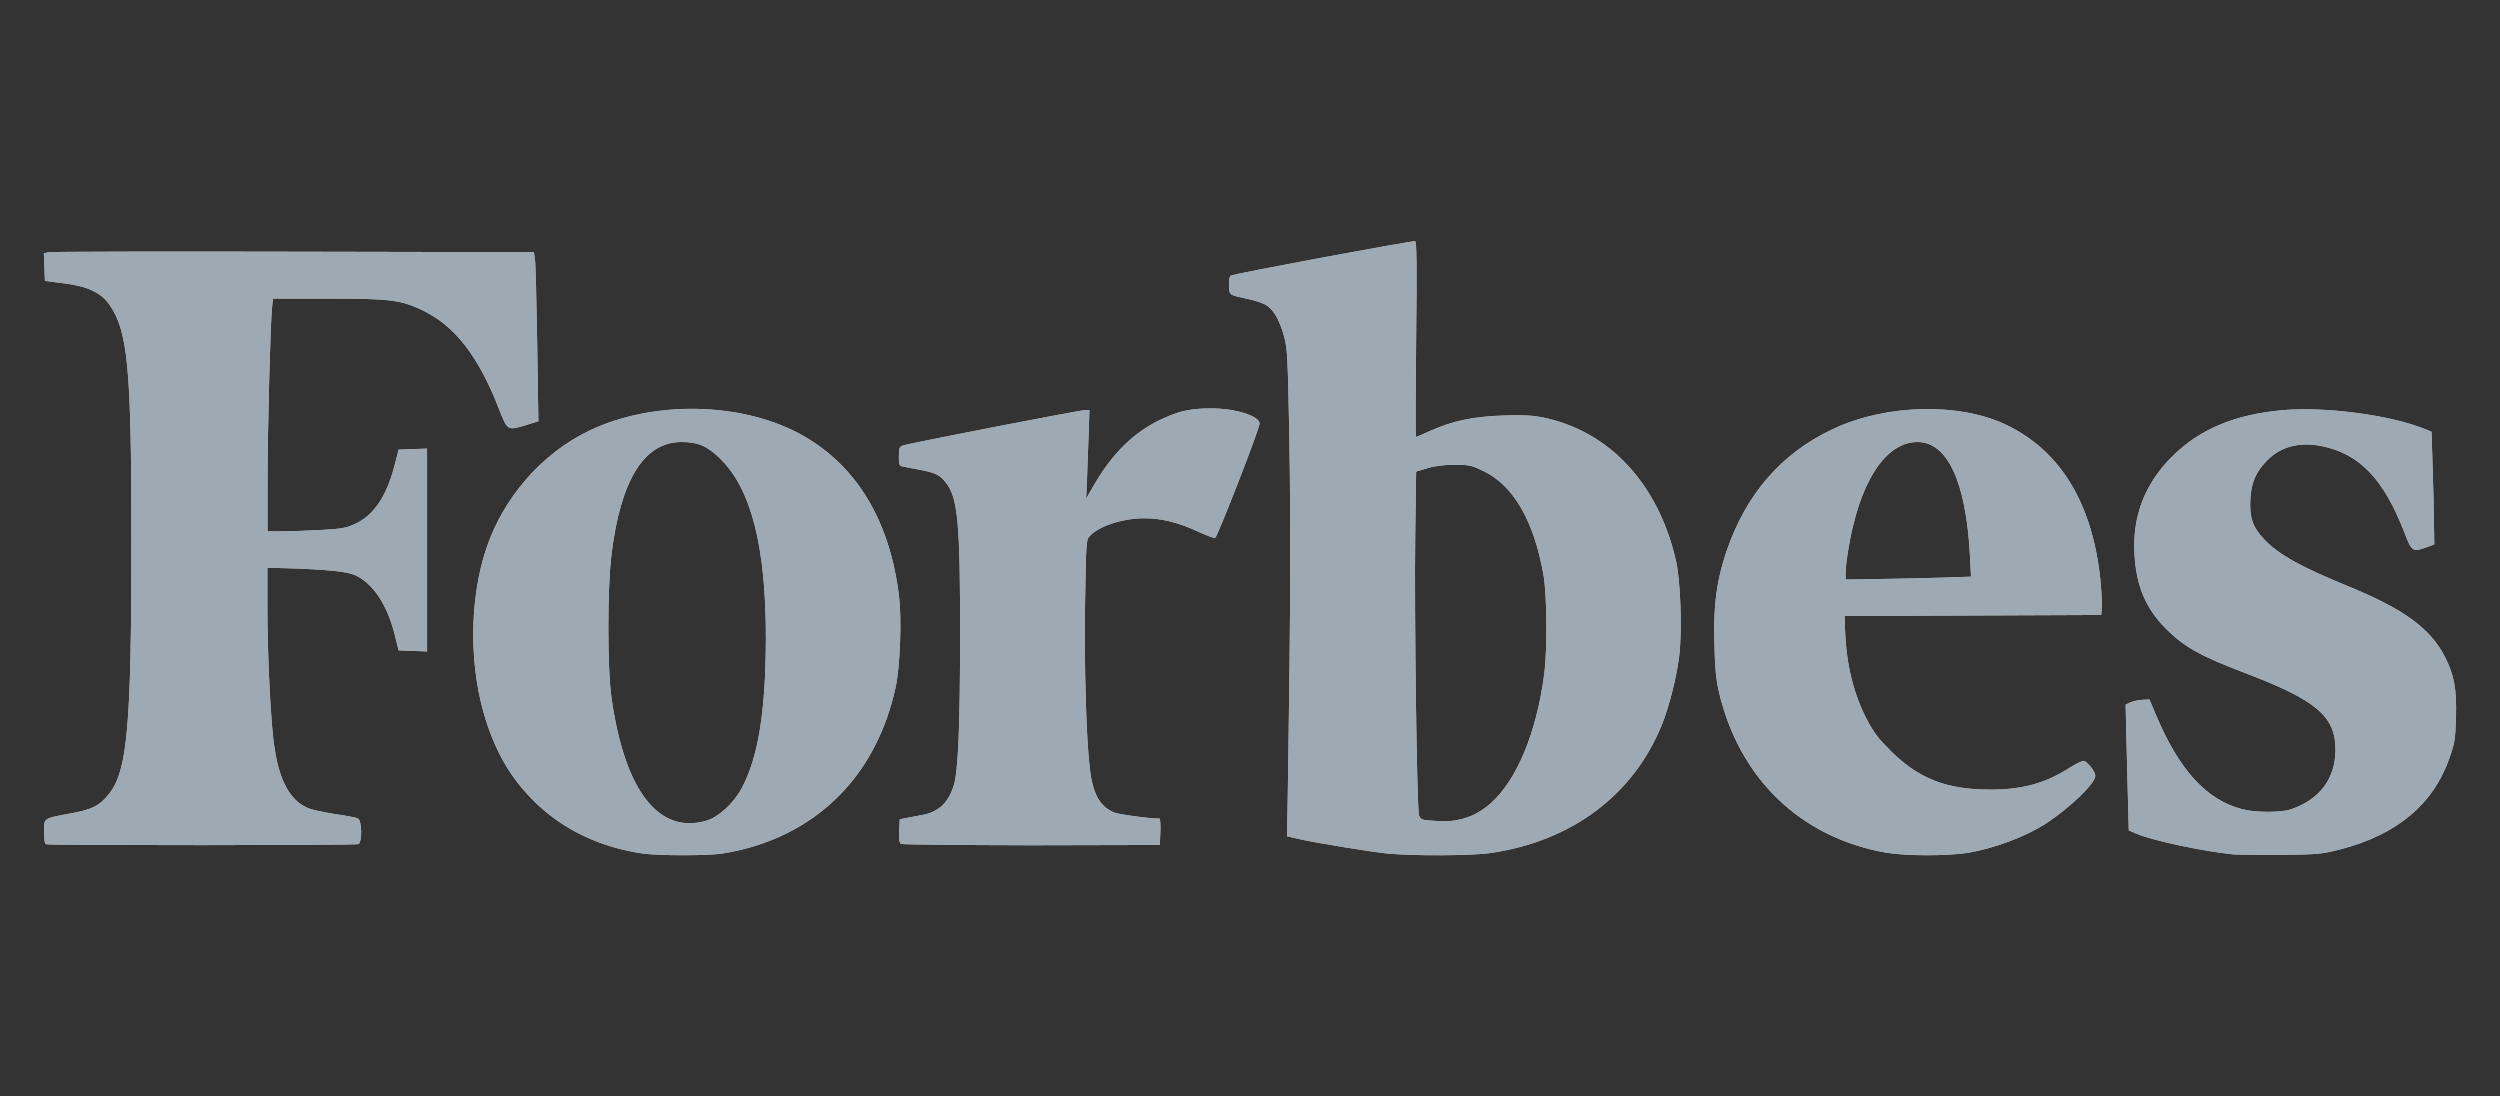 <?xml version="1.0" encoding="UTF-8"?>
<svg width="57px" height="25px" viewBox="0 0 57 25" version="1.1" xmlns="http://www.w3.org/2000/svg" xmlns:xlink="http://www.w3.org/1999/xlink">
    <rect x="0" y="0" width="57" height="25" fill="#333333" stroke="none"/>
    <!-- Generator: Sketch 55.2 (78181) - https://sketchapp.com -->
    <title>forbes-25px</title>
    <desc>Created with Sketch.</desc>
    <g id="forbes-25px" stroke="none" stroke-width="1" fill="none" fill-rule="evenodd">
        <g id="forbes">
            <polygon id="container" points="0 0 57 0 57 25 0 25"/>
            <g id="path2995" transform="translate(1, 5.5)" fill-rule="nonzero">
                <g id="path-1-link" fill="#FFFFFF">
                    <path d="M13.663,13.961 C12.706,13.826 11.864,13.43 11.224,12.814 C10.69,12.299 10.342,11.733 10.089,10.956 C9.69,9.744 9.69,8.186 10.089,7.002 C10.477,5.851 11.342,4.851 12.41,4.332 C13.885,3.612 15.956,3.659 17.32,4.439 C18.55,5.143 19.293,6.394 19.498,8.098 C19.562,8.621 19.522,9.721 19.419,10.175 C19.012,12.037 17.826,13.334 16.087,13.826 C15.901,13.88 15.608,13.942 15.442,13.965 C15.09,14.011 14.007,14.011 13.663,13.961 Z M15.098,13.214 C15.379,13.134 15.723,12.818 15.909,12.476 C16.288,11.768 16.458,10.722 16.462,9.06 C16.466,6.978 16.13,5.651 15.422,4.959 C15.126,4.666 14.912,4.578 14.533,4.578 C13.691,4.578 13.153,5.436 12.944,7.125 C12.845,7.902 12.845,9.748 12.944,10.425 C13.244,12.526 14.015,13.526 15.098,13.214 Z M30.643,13.961 C30.252,13.922 29.054,13.726 28.635,13.634 L28.346,13.568 L28.37,12.064 C28.425,8.44 28.429,6.463 28.398,4.539 C28.362,2.654 28.354,2.454 28.279,2.177 C28.184,1.824 28.05,1.577 27.884,1.466 C27.82,1.423 27.646,1.358 27.5,1.327 C27.006,1.22 27.034,1.239 27.022,1.019 C27.014,0.893 27.03,0.812 27.061,0.785 C27.097,0.746 31.133,-0.004 31.264,8.96683912e-10 C31.299,8.96683912e-10 31.307,0.504 31.288,2.231 C31.276,3.458 31.272,4.463 31.284,4.463 C31.296,4.463 31.442,4.401 31.612,4.324 C32.122,4.093 32.592,3.997 33.272,3.974 C33.727,3.959 33.936,3.97 34.17,4.016 C35.692,4.324 36.818,5.536 37.214,7.294 C37.317,7.752 37.356,8.89 37.285,9.46 C37.226,9.945 37.06,10.602 36.89,11.026 C36.237,12.63 34.842,13.676 32.988,13.949 C32.561,14.011 31.216,14.018 30.643,13.961 Z M32.229,13.195 C32.517,13.141 32.739,13.03 32.98,12.822 C33.581,12.295 34.031,11.214 34.209,9.868 C34.28,9.321 34.272,8.075 34.193,7.617 C33.976,6.382 33.509,5.57 32.829,5.243 C32.549,5.109 32.505,5.097 32.169,5.097 C31.932,5.097 31.722,5.12 31.549,5.174 L31.288,5.251 L31.268,6.655 C31.244,8.456 31.303,12.964 31.355,13.095 C31.386,13.176 31.422,13.195 31.584,13.207 C31.956,13.234 32.019,13.234 32.229,13.195 Z M42.009,13.942 C40.048,13.599 38.645,12.245 38.186,10.252 C38.127,9.995 38.099,9.71 38.088,9.156 C38.064,8.279 38.139,7.736 38.368,7.059 C38.815,5.759 39.614,4.84 40.776,4.289 C42.001,3.709 43.682,3.67 44.765,4.197 C45.987,4.793 46.706,5.982 46.888,7.713 C46.912,7.948 46.927,8.221 46.92,8.329 L46.908,8.521 L43.982,8.533 L41.057,8.544 L41.068,8.879 C41.096,9.66 41.266,10.348 41.586,10.945 C41.733,11.218 41.847,11.364 42.128,11.641 C42.761,12.26 43.389,12.503 44.381,12.503 C45.101,12.503 45.619,12.364 46.16,12.022 C46.311,11.926 46.465,11.849 46.5,11.849 C46.583,11.849 46.773,12.087 46.773,12.191 C46.773,12.36 46.208,12.907 45.654,13.272 C45.2,13.568 44.484,13.842 43.86,13.945 C43.421,14.018 42.44,14.018 42.009,13.942 Z M43.251,7.671 L43.939,7.648 L43.915,7.171 C43.828,5.494 43.405,4.578 42.721,4.578 C41.978,4.578 41.385,5.509 41.136,7.059 C41.104,7.248 41.08,7.475 41.08,7.559 L41.08,7.713 L41.824,7.702 C42.227,7.698 42.871,7.682 43.251,7.671 Z M49.916,13.98 C49.213,13.907 48.09,13.668 47.718,13.511 L47.536,13.434 L47.513,12.557 C47.501,12.072 47.485,11.426 47.477,11.122 L47.465,10.564 L47.576,10.514 C47.635,10.487 47.758,10.46 47.845,10.456 L48.007,10.448 L48.145,10.775 C48.679,12.053 49.303,12.737 50.118,12.949 C50.43,13.03 51.011,13.03 51.245,12.949 C51.889,12.726 52.245,12.253 52.249,11.603 C52.253,10.833 51.818,10.464 50.177,9.841 C49.161,9.452 48.805,9.256 48.382,8.833 C47.928,8.379 47.706,7.863 47.667,7.144 C47.615,6.274 47.896,5.54 48.517,4.916 C49.141,4.289 49.952,3.947 51.055,3.851 C52.027,3.766 53.518,3.966 54.297,4.286 L54.439,4.343 L54.463,5.128 C54.479,5.559 54.49,6.136 54.494,6.413 L54.502,6.913 L54.312,6.982 C54.008,7.09 53.988,7.078 53.822,6.644 C53.352,5.428 52.802,4.851 51.948,4.674 C51.426,4.566 50.992,4.682 50.675,5.013 C50.43,5.27 50.331,5.497 50.308,5.878 C50.284,6.294 50.359,6.517 50.62,6.794 C50.94,7.136 51.466,7.429 52.514,7.856 C53.795,8.379 54.407,8.821 54.739,9.467 C54.957,9.887 55.016,10.221 54.996,10.868 C54.981,11.352 54.965,11.453 54.85,11.776 C54.482,12.837 53.648,13.534 52.359,13.865 C51.925,13.976 51.861,13.98 50.992,13.992 C50.482,13.992 50.003,13.988 49.916,13.98 Z M0.051,13.749 C0.02,13.738 0.004,13.641 0.004,13.464 C0.004,13.145 -0.016,13.161 0.617,13.045 C1.103,12.957 1.277,12.868 1.49,12.595 C1.906,12.064 1.996,11.041 1.996,6.832 C1.996,2.881 1.917,2.047 1.49,1.439 C1.301,1.17 0.977,1.019 0.439,0.958 L0.024,0.904 L0.012,0.589 L0,0.273 L0.13,0.25 C0.202,0.239 2.716,0.231 5.717,0.239 L11.172,0.25 L11.196,0.404 C11.212,0.489 11.232,1.358 11.248,2.331 L11.275,4.105 L10.991,4.193 C10.568,4.32 10.572,4.32 10.378,3.828 C9.911,2.624 9.374,1.931 8.638,1.577 C8.132,1.335 7.899,1.308 6.468,1.308 L5.223,1.308 L5.203,1.508 C5.163,1.885 5.1,4.324 5.1,5.47 L5.1,6.617 L5.464,6.613 C5.665,6.613 6.061,6.598 6.345,6.582 C6.772,6.559 6.899,6.536 7.077,6.455 C7.516,6.259 7.812,5.824 7.994,5.117 L8.089,4.751 L8.413,4.74 L8.737,4.728 L8.737,7.04 L8.737,9.352 L8.413,9.341 L8.089,9.329 L7.998,8.964 C7.824,8.279 7.496,7.786 7.085,7.609 C6.895,7.529 6.428,7.482 5.523,7.455 L5.096,7.444 L5.096,8.31 C5.096,9.256 5.151,10.537 5.219,11.229 C5.313,12.199 5.566,12.734 6.025,12.926 C6.112,12.964 6.389,13.022 6.638,13.061 C6.887,13.095 7.124,13.141 7.16,13.161 C7.255,13.211 7.262,13.711 7.168,13.745 C7.1,13.776 0.123,13.776 0.051,13.749 Z M19.542,13.741 C19.506,13.718 19.494,13.63 19.502,13.445 L19.514,13.18 L19.653,13.153 C19.728,13.138 19.894,13.107 20.016,13.084 C20.4,13.014 20.617,12.811 20.744,12.414 C20.847,12.091 20.89,11.06 20.89,8.987 C20.894,6.451 20.839,5.855 20.574,5.513 C20.431,5.328 20.329,5.278 19.981,5.213 C19.811,5.182 19.629,5.147 19.581,5.136 C19.502,5.12 19.494,5.093 19.494,4.905 C19.494,4.72 19.506,4.69 19.581,4.659 C19.7,4.613 23.618,3.851 23.74,3.851 L23.839,3.851 L23.82,4.42 C23.808,4.732 23.792,5.186 23.784,5.428 L23.764,5.871 L23.907,5.62 C24.361,4.824 24.871,4.328 25.547,4.028 C25.919,3.862 26.168,3.812 26.626,3.812 C27.172,3.812 27.718,3.986 27.718,4.159 C27.718,4.274 26.757,6.744 26.706,6.763 C26.678,6.775 26.492,6.701 26.29,6.609 C25.867,6.413 25.468,6.313 25.085,6.317 C24.602,6.317 24.069,6.49 23.855,6.713 C23.764,6.809 23.764,6.813 23.74,8.225 C23.717,9.625 23.764,11.333 23.847,12.018 C23.914,12.603 24.077,12.891 24.405,13.026 C24.515,13.072 25.211,13.164 25.436,13.164 C25.452,13.164 25.464,13.299 25.456,13.464 L25.444,13.765 L22.519,13.772 C20.91,13.768 19.57,13.757 19.542,13.741 Z" id="path-1"/>
                </g>
                <g id="path-1-link" fill="#758693" fill-opacity="0.7">
                    <path d="M13.663,13.961 C12.706,13.826 11.864,13.43 11.224,12.814 C10.69,12.299 10.342,11.733 10.089,10.956 C9.69,9.744 9.69,8.186 10.089,7.002 C10.477,5.851 11.342,4.851 12.41,4.332 C13.885,3.612 15.956,3.659 17.32,4.439 C18.55,5.143 19.293,6.394 19.498,8.098 C19.562,8.621 19.522,9.721 19.419,10.175 C19.012,12.037 17.826,13.334 16.087,13.826 C15.901,13.88 15.608,13.942 15.442,13.965 C15.09,14.011 14.007,14.011 13.663,13.961 Z M15.098,13.214 C15.379,13.134 15.723,12.818 15.909,12.476 C16.288,11.768 16.458,10.722 16.462,9.06 C16.466,6.978 16.13,5.651 15.422,4.959 C15.126,4.666 14.912,4.578 14.533,4.578 C13.691,4.578 13.153,5.436 12.944,7.125 C12.845,7.902 12.845,9.748 12.944,10.425 C13.244,12.526 14.015,13.526 15.098,13.214 Z M30.643,13.961 C30.252,13.922 29.054,13.726 28.635,13.634 L28.346,13.568 L28.37,12.064 C28.425,8.44 28.429,6.463 28.398,4.539 C28.362,2.654 28.354,2.454 28.279,2.177 C28.184,1.824 28.05,1.577 27.884,1.466 C27.82,1.423 27.646,1.358 27.5,1.327 C27.006,1.22 27.034,1.239 27.022,1.019 C27.014,0.893 27.03,0.812 27.061,0.785 C27.097,0.746 31.133,-0.004 31.264,1.45211003e-05 C31.299,1.45211003e-05 31.307,0.504 31.288,2.231 C31.276,3.458 31.272,4.463 31.284,4.463 C31.296,4.463 31.442,4.401 31.612,4.324 C32.122,4.093 32.592,3.997 33.272,3.974 C33.727,3.959 33.936,3.97 34.17,4.016 C35.692,4.324 36.818,5.536 37.214,7.294 C37.317,7.752 37.356,8.89 37.285,9.46 C37.226,9.945 37.06,10.602 36.89,11.026 C36.237,12.63 34.842,13.676 32.988,13.949 C32.561,14.011 31.216,14.018 30.643,13.961 Z M32.229,13.195 C32.517,13.141 32.739,13.03 32.98,12.822 C33.581,12.295 34.031,11.214 34.209,9.868 C34.28,9.321 34.272,8.075 34.193,7.617 C33.976,6.382 33.509,5.57 32.829,5.243 C32.549,5.109 32.505,5.097 32.169,5.097 C31.932,5.097 31.722,5.12 31.549,5.174 L31.288,5.251 L31.268,6.655 C31.244,8.456 31.303,12.964 31.355,13.095 C31.386,13.176 31.422,13.195 31.584,13.207 C31.956,13.234 32.019,13.234 32.229,13.195 Z M42.009,13.942 C40.048,13.599 38.645,12.245 38.186,10.252 C38.127,9.995 38.099,9.71 38.088,9.156 C38.064,8.279 38.139,7.736 38.368,7.059 C38.815,5.759 39.614,4.84 40.776,4.289 C42.001,3.709 43.682,3.67 44.765,4.197 C45.987,4.793 46.706,5.982 46.888,7.713 C46.912,7.948 46.927,8.221 46.92,8.329 L46.908,8.521 L43.982,8.533 L41.057,8.544 L41.068,8.879 C41.096,9.66 41.266,10.348 41.586,10.945 C41.733,11.218 41.847,11.364 42.128,11.641 C42.761,12.26 43.389,12.503 44.381,12.503 C45.101,12.503 45.619,12.364 46.16,12.022 C46.311,11.926 46.465,11.849 46.5,11.849 C46.583,11.849 46.773,12.087 46.773,12.191 C46.773,12.36 46.208,12.907 45.654,13.272 C45.2,13.568 44.484,13.842 43.86,13.945 C43.421,14.018 42.44,14.018 42.009,13.942 Z M43.251,7.671 L43.939,7.648 L43.915,7.171 C43.828,5.494 43.405,4.578 42.721,4.578 C41.978,4.578 41.385,5.509 41.136,7.059 C41.104,7.248 41.08,7.475 41.08,7.559 L41.08,7.713 L41.824,7.702 C42.227,7.698 42.871,7.682 43.251,7.671 Z M49.916,13.98 C49.213,13.907 48.09,13.668 47.718,13.511 L47.536,13.434 L47.513,12.557 C47.501,12.072 47.485,11.426 47.477,11.122 L47.465,10.564 L47.576,10.514 C47.635,10.487 47.758,10.46 47.845,10.456 L48.007,10.448 L48.145,10.775 C48.679,12.053 49.303,12.737 50.118,12.949 C50.43,13.03 51.011,13.03 51.245,12.949 C51.889,12.726 52.245,12.253 52.249,11.603 C52.253,10.833 51.818,10.464 50.177,9.841 C49.161,9.452 48.805,9.256 48.382,8.833 C47.928,8.379 47.706,7.863 47.667,7.144 C47.615,6.274 47.896,5.54 48.517,4.916 C49.141,4.289 49.952,3.947 51.055,3.851 C52.027,3.766 53.518,3.966 54.297,4.286 L54.439,4.343 L54.463,5.128 C54.479,5.559 54.49,6.136 54.494,6.413 L54.502,6.913 L54.312,6.982 C54.008,7.09 53.988,7.079 53.822,6.644 C53.352,5.428 52.802,4.851 51.948,4.674 C51.426,4.566 50.992,4.682 50.675,5.013 C50.43,5.27 50.331,5.497 50.308,5.878 C50.284,6.294 50.359,6.517 50.62,6.794 C50.94,7.136 51.466,7.429 52.514,7.856 C53.795,8.379 54.407,8.821 54.739,9.467 C54.957,9.887 55.016,10.221 54.996,10.868 C54.981,11.353 54.965,11.453 54.85,11.776 C54.482,12.837 53.648,13.534 52.359,13.865 C51.925,13.976 51.861,13.98 50.992,13.992 C50.482,13.992 50.003,13.988 49.916,13.98 Z M0.051,13.749 C0.02,13.738 0.004,13.641 0.004,13.465 C0.004,13.145 -0.016,13.161 0.617,13.045 C1.103,12.957 1.277,12.868 1.49,12.595 C1.906,12.064 1.996,11.041 1.996,6.832 C1.996,2.881 1.917,2.047 1.49,1.439 C1.301,1.17 0.977,1.019 0.439,0.958 L0.024,0.904 L0.012,0.589 L7.10542736e-15,0.273 L0.13,0.25 C0.202,0.239 2.716,0.231 5.717,0.239 L11.172,0.25 L11.196,0.404 C11.212,0.489 11.232,1.358 11.248,2.331 L11.275,4.105 L10.991,4.193 C10.568,4.32 10.572,4.32 10.378,3.828 C9.911,2.624 9.374,1.931 8.638,1.577 C8.132,1.335 7.899,1.308 6.468,1.308 L5.223,1.308 L5.203,1.508 C5.163,1.885 5.1,4.324 5.1,5.47 L5.1,6.617 L5.464,6.613 C5.665,6.613 6.061,6.598 6.345,6.582 C6.772,6.559 6.899,6.536 7.077,6.455 C7.516,6.259 7.812,5.824 7.994,5.117 L8.089,4.751 L8.413,4.74 L8.737,4.728 L8.737,7.04 L8.737,9.352 L8.413,9.341 L8.089,9.329 L7.998,8.964 C7.824,8.279 7.496,7.786 7.085,7.609 C6.895,7.529 6.428,7.482 5.523,7.456 L5.096,7.444 L5.096,8.31 C5.096,9.256 5.151,10.537 5.219,11.229 C5.313,12.199 5.566,12.734 6.025,12.926 C6.112,12.964 6.389,13.022 6.638,13.061 C6.887,13.095 7.124,13.141 7.16,13.161 C7.255,13.211 7.262,13.711 7.168,13.745 C7.1,13.776 0.123,13.776 0.051,13.749 Z M19.542,13.741 C19.506,13.718 19.494,13.63 19.502,13.445 L19.514,13.18 L19.653,13.153 C19.728,13.138 19.894,13.107 20.016,13.084 C20.4,13.014 20.617,12.811 20.744,12.414 C20.847,12.091 20.89,11.06 20.89,8.987 C20.894,6.451 20.839,5.855 20.574,5.513 C20.431,5.328 20.329,5.278 19.981,5.213 C19.811,5.182 19.629,5.147 19.581,5.136 C19.502,5.12 19.494,5.093 19.494,4.905 C19.494,4.72 19.506,4.69 19.581,4.659 C19.7,4.613 23.618,3.851 23.74,3.851 L23.839,3.851 L23.82,4.42 C23.808,4.732 23.792,5.186 23.784,5.428 L23.764,5.871 L23.907,5.62 C24.361,4.824 24.871,4.328 25.547,4.028 C25.919,3.862 26.168,3.812 26.626,3.812 C27.172,3.812 27.718,3.986 27.718,4.159 C27.718,4.274 26.757,6.744 26.706,6.763 C26.678,6.775 26.492,6.702 26.29,6.609 C25.867,6.413 25.468,6.313 25.085,6.317 C24.602,6.317 24.069,6.49 23.855,6.713 C23.764,6.809 23.764,6.813 23.74,8.225 C23.717,9.625 23.764,11.333 23.847,12.018 C23.914,12.603 24.077,12.891 24.405,13.026 C24.515,13.072 25.211,13.164 25.436,13.164 C25.452,13.164 25.464,13.299 25.456,13.465 L25.444,13.765 L22.519,13.772 C20.91,13.768 19.57,13.757 19.542,13.741 Z" id="path-1"/>
                </g>
            </g>
        </g>
    </g>
</svg>